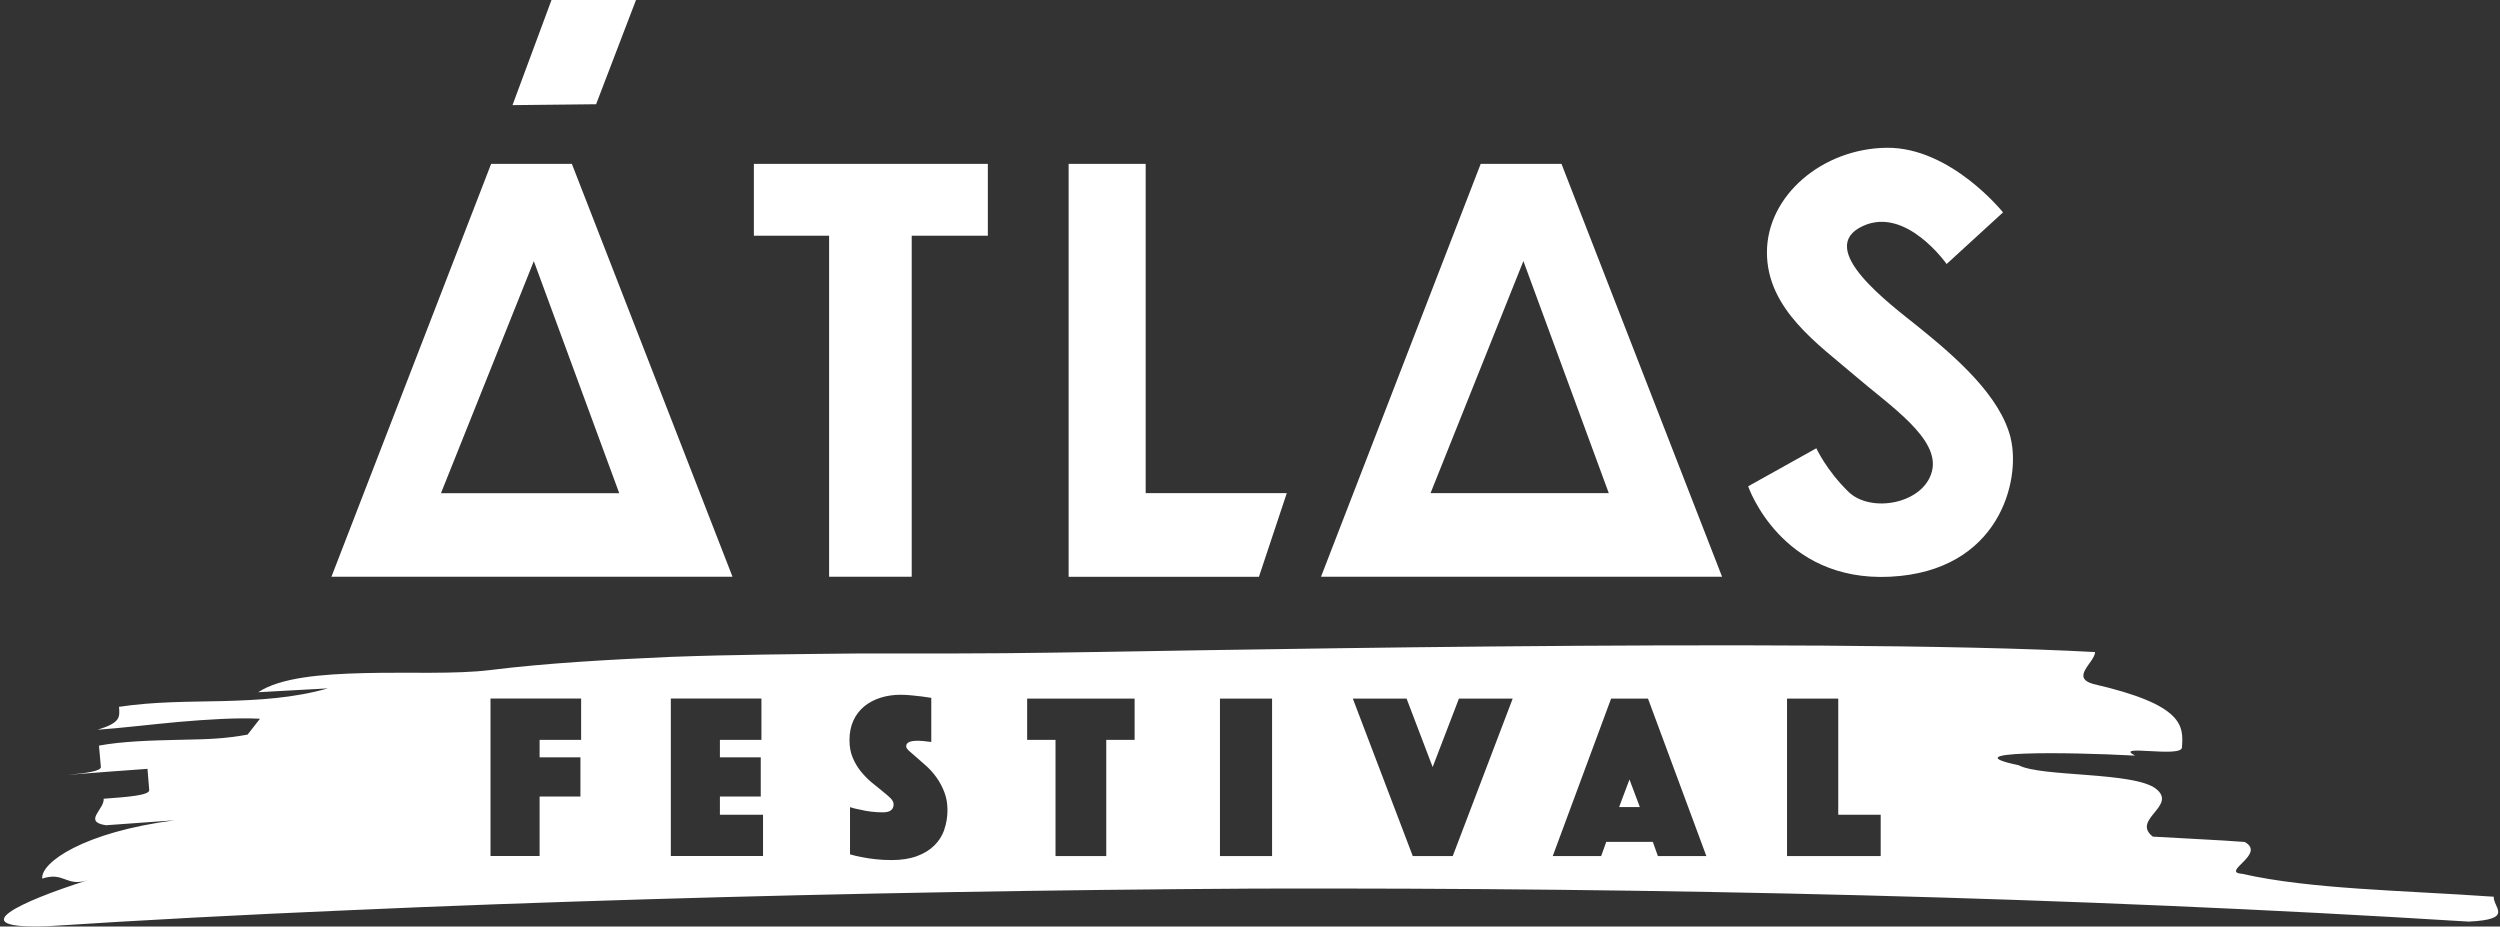 <svg width="626" height="232" viewBox="0 0 626 232" fill="none" xmlns="http://www.w3.org/2000/svg">
<rect x="0" y="0" width="626" height="232" fill="#333333" stroke="none"/>
<path d="M370.766 41.032L330.782 144.412H431.205L390.996 41.032H370.766ZM358.206 123.479L381.457 65.37L402.84 123.479H358.206Z" fill="white"/>
<path d="M143.209 41.032H122.979L82.995 144.412H183.419L143.196 41.032H143.209ZM133.671 65.383L155.054 123.492H110.419L133.671 65.383Z" fill="white"/>
<path d="M159.253 0H138.096L128.331 26.325L149.264 26.1L159.253 0Z" fill="white"/>
<path d="M247.356 41.032H188.771V59.023H207.61V144.412H228.291V59.023H247.356V41.032Z" fill="white"/>
<path d="M286.876 41.032H267.586V144.425H315.241L322.21 123.479H286.876V41.032Z" fill="white"/>
<path d="M503.476 109.687C500.853 99.128 489.91 89.562 480.463 81.931C473.481 76.287 454.152 62.216 466.513 56.572C477.323 51.631 487.432 66.112 487.432 66.112L501.555 53.181C501.555 53.181 488.479 36.832 472.435 37.004C456.391 37.176 442.44 48.915 442.44 63.21C442.44 77.506 455.516 86.356 464.406 94.014C473.296 101.671 485.856 109.846 483.762 118.02C481.669 126.195 468.42 128.58 462.843 123.134C457.265 117.689 454.814 112.244 454.814 112.244L437.737 121.77C437.737 121.77 445.925 145.777 473.296 144.412C500.667 143.047 506.073 120.246 503.463 109.687" fill="white"/>
<path d="M16.726 194.042C15.666 194.135 14.686 194.214 13.838 194.281C14.805 194.201 15.785 194.122 16.726 194.042Z" fill="white"/>
<path d="M624.461 224.541C601.541 222.938 578.515 222.673 561.504 218.817C555.768 218.42 567.612 213.889 562.074 210.828C556.337 210.365 544.811 209.848 539.061 209.49C533.576 205.184 545.354 201.819 539.856 197.513C534.345 193.207 511.094 194.599 505.476 191.618C488.28 188.001 517.268 188.266 534.61 189.206C529.006 186.225 546.176 189.842 546.361 187.179C546.719 181.853 547.103 176.527 524.13 171.267C518.407 169.611 524.461 165.941 524.62 163.278C454.814 159.436 279.152 163.331 263.466 163.424C247.78 163.676 231.709 163.636 215.652 163.623C199.595 163.795 183.551 163.901 167.931 164.484C152.311 165.186 137.102 166.008 122.727 167.783C114.023 168.856 102.338 168.273 91.381 168.538C80.438 168.803 70.25 169.638 64.659 173.334L82.107 172.367C73.509 174.818 64.791 175.295 56.034 175.547C47.29 175.746 38.493 175.666 29.802 176.991C30.027 179.654 30.133 180.979 24.436 182.728C30.253 182.317 37.486 181.429 44.733 180.767C51.98 180.144 59.24 179.68 65.096 179.972L61.996 183.947C56.246 184.98 52.351 185.112 45.078 185.245C37.804 185.404 30.518 185.629 24.781 186.702C24.9 188.04 25.139 190.69 25.258 192.028C25.351 193.115 21.376 193.631 16.713 194.042C22.873 193.539 32.015 192.863 36.93 192.519C37.036 193.843 37.261 196.506 37.367 197.831C37.473 199.169 31.723 199.58 25.96 200.004C26.185 202.654 20.687 205.754 26.543 206.642C32.293 206.218 38.016 205.807 43.753 205.396C20.873 208.351 10.141 216.022 10.579 219.997C16.103 218.182 16.514 222.183 22.038 220.381C5.147 225.733 -9.996 232.662 11.784 231.934C36.347 230.331 61.413 229.032 86.493 227.959C111.585 226.82 136.81 225.945 162.088 225.177C212.645 223.667 263.466 222.805 314.327 222.501C416.036 222.249 517.904 224.528 618.142 230.768C629.708 230.238 624.223 227.204 624.435 224.514L624.461 224.541ZM145.515 185.258H135.115V189.63H145.342V199.448H135.115V214.339H122.82V174.911H145.515V185.258ZM191.076 214.339H167.971V174.911H190.665V185.258H180.265V189.63H190.493V199.448H180.265V204.005H191.063V214.353L191.076 214.339ZM236.466 207.755C235.922 209.278 235.088 210.59 233.948 211.716C232.809 212.842 231.365 213.73 229.59 214.379C227.814 215.028 225.721 215.36 223.297 215.36C221.839 215.36 220.475 215.293 219.229 215.148C217.984 215.015 216.871 214.843 215.904 214.644C214.791 214.445 213.771 214.207 212.843 213.929V202.111C213.691 202.389 214.579 202.601 215.506 202.76C216.275 202.959 217.149 203.118 218.13 203.237C219.11 203.356 220.104 203.409 221.097 203.409C222.873 203.409 223.76 202.733 223.76 201.395C223.76 200.879 223.495 200.362 222.952 199.832C222.409 199.302 221.733 198.706 220.899 198.057C220.064 197.407 219.189 196.692 218.236 195.897C217.295 195.115 216.407 194.201 215.573 193.181C214.738 192.161 214.062 191.008 213.519 189.723C212.976 188.438 212.711 186.981 212.711 185.324C212.711 183.47 213.042 181.84 213.691 180.422C214.341 179.005 215.255 177.826 216.407 176.872C217.56 175.931 218.925 175.202 220.475 174.712C222.038 174.222 223.694 173.97 225.469 173.97C226.397 173.97 227.311 174.023 228.238 174.116C229.166 174.209 229.987 174.301 230.716 174.381C231.564 174.5 232.385 174.619 233.193 174.739V185.788C232.888 185.748 232.544 185.709 232.16 185.669C231.855 185.629 231.511 185.589 231.126 185.55C230.742 185.51 230.331 185.483 229.908 185.483C229.682 185.483 229.391 185.483 229.046 185.51C228.702 185.536 228.371 185.576 228.066 185.656C227.761 185.735 227.483 185.868 227.258 186.066C227.033 186.265 226.913 186.543 226.913 186.901C226.913 187.219 227.178 187.616 227.695 188.08C228.212 188.557 228.848 189.1 229.603 189.736C230.358 190.372 231.179 191.101 232.08 191.922C232.981 192.757 233.816 193.698 234.558 194.758C235.313 195.818 235.949 197.023 236.466 198.361C236.982 199.699 237.247 201.197 237.247 202.853C237.247 204.509 236.982 206.218 236.439 207.728L236.466 207.755ZM284.107 185.271H277.006V214.353H264.301V185.271H257.199V174.924H284.107V185.271ZM318.527 214.353H305.477V174.924H318.527V214.353ZM363.744 214.353H353.755L338.744 174.924H352.204L358.736 192.068L365.32 174.924H378.781L363.77 214.353H363.744ZM415.135 214.353L413.863 210.802H402.204L400.932 214.353H388.81L403.423 174.924H412.657L427.27 214.353H415.148H415.135ZM470.924 214.353H447.474V174.924H460.299V204.005H470.924V214.353Z" fill="white"/>
<path d="M405.424 202.097H410.617L408.02 195.182L405.424 202.097Z" fill="white"/>
</svg>
